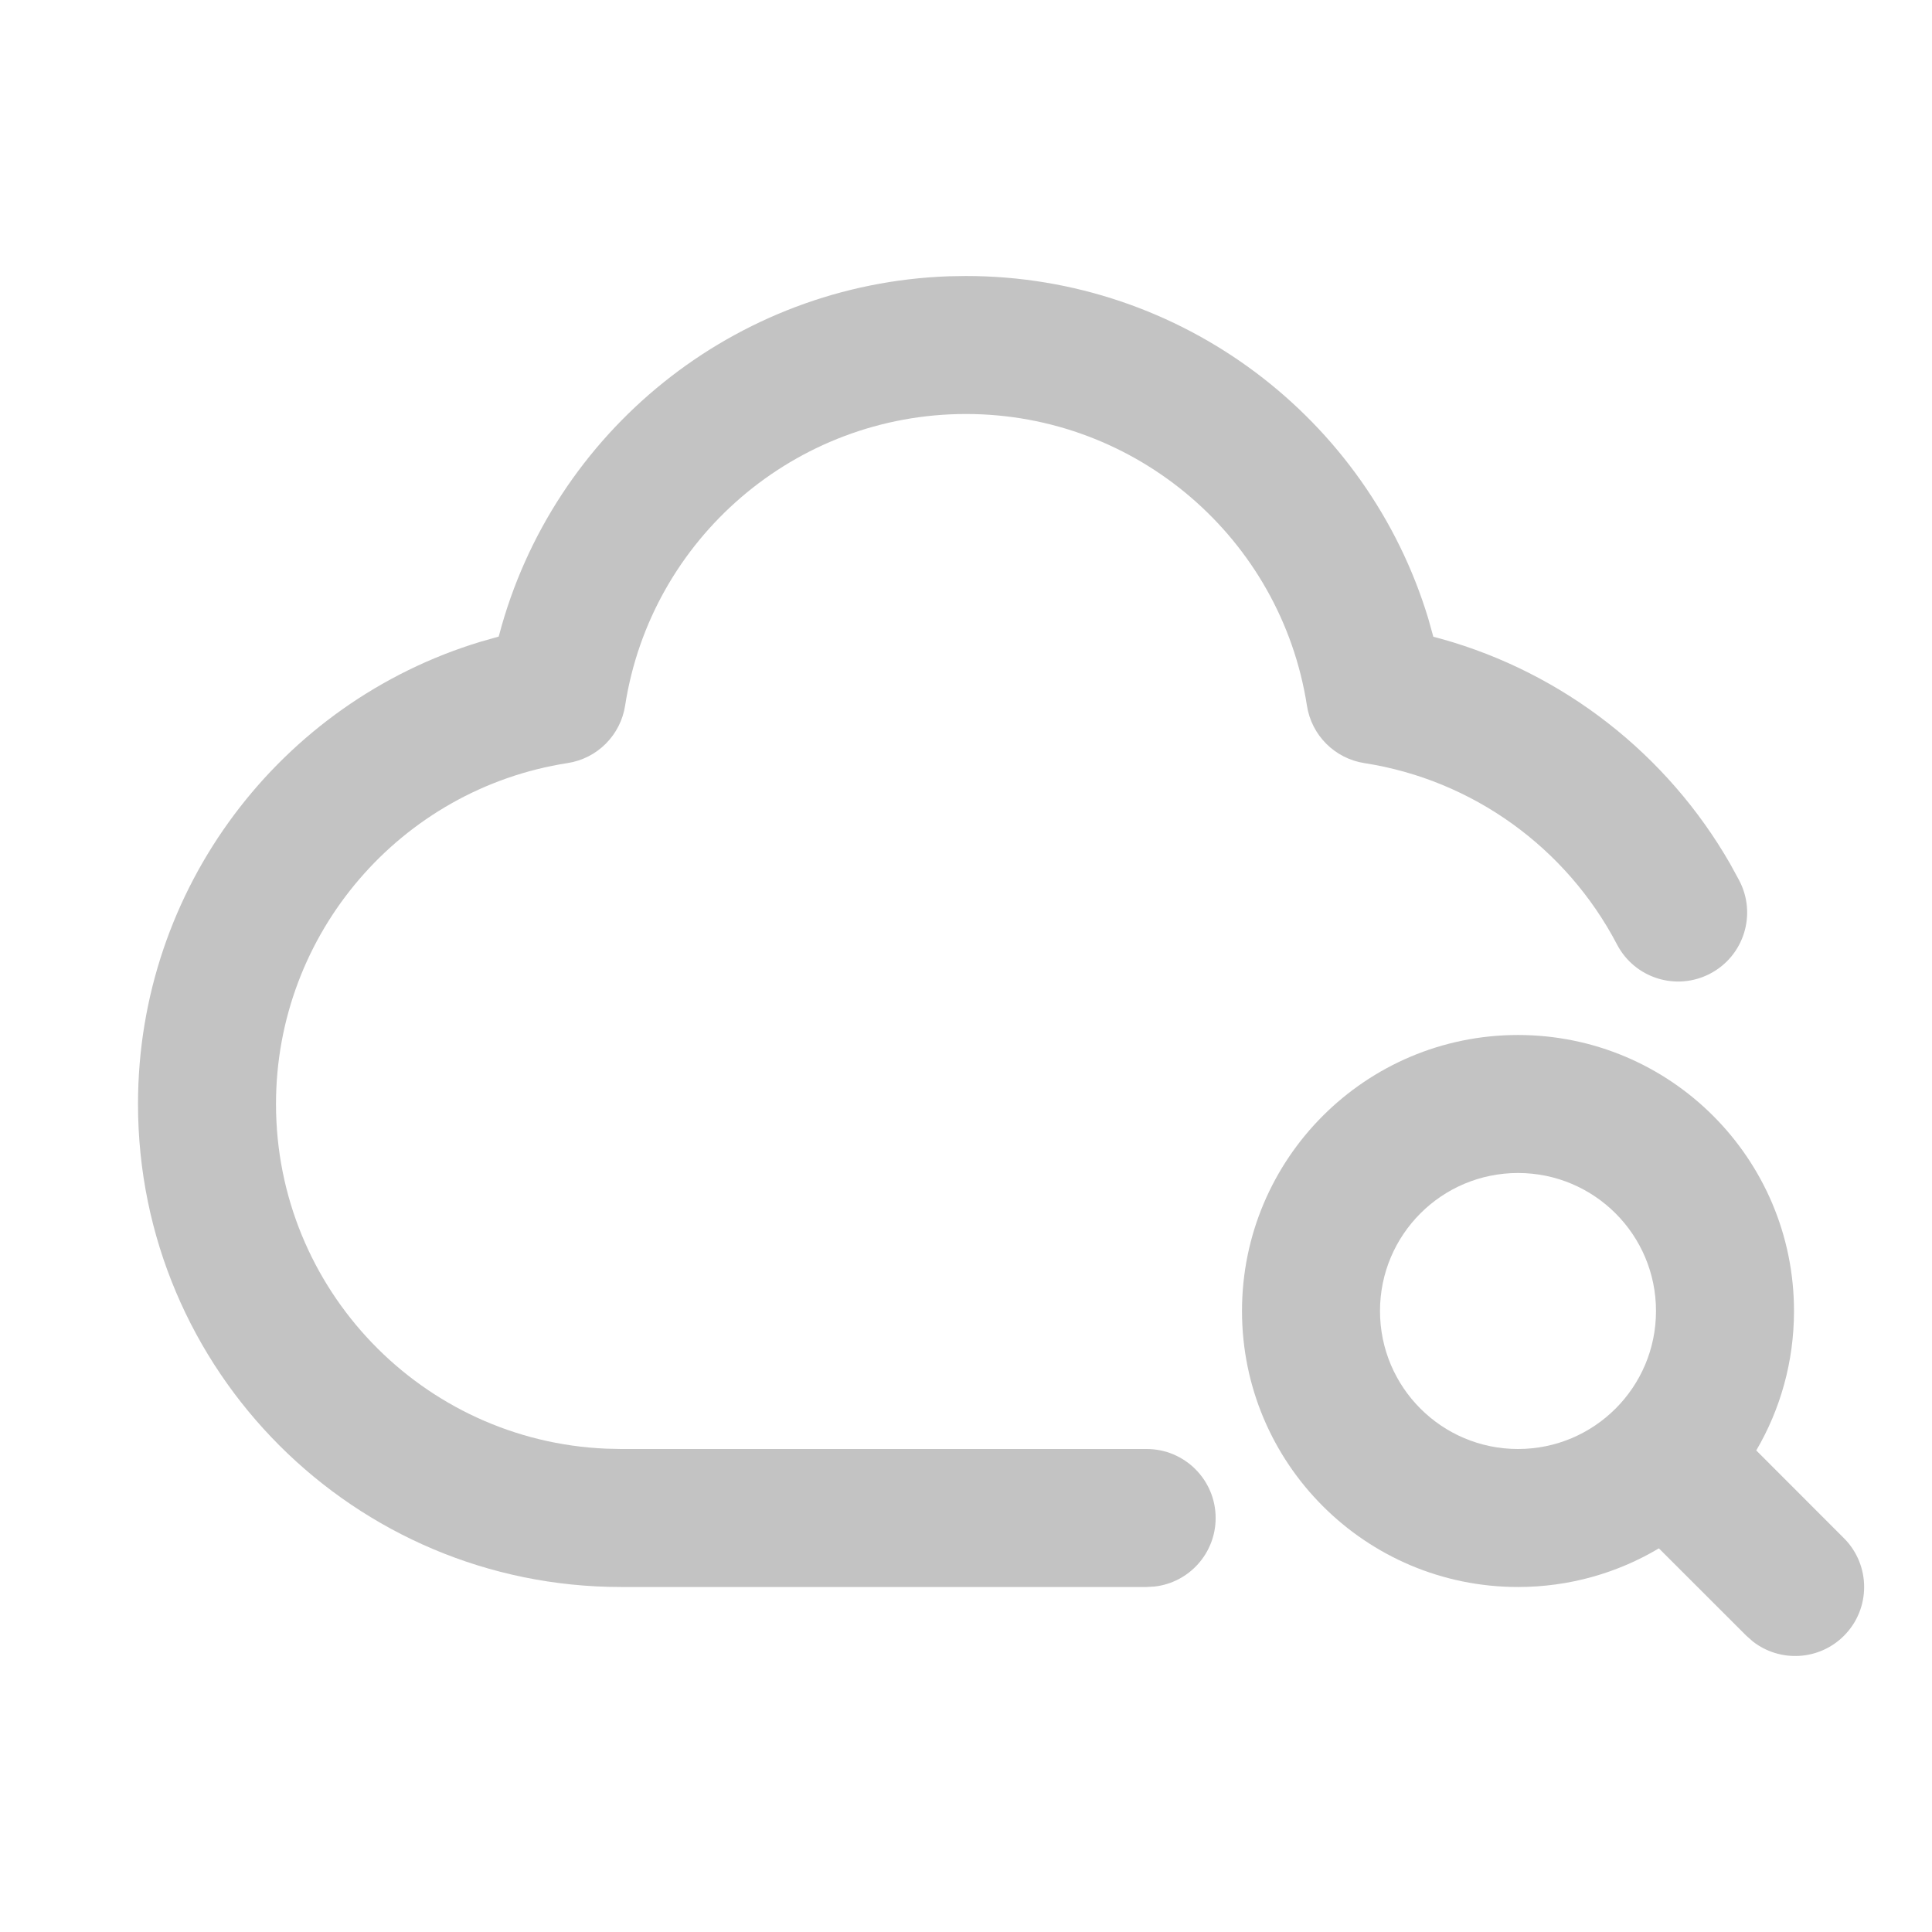 <?xml version="1.0" encoding="UTF-8"?>
<svg width="28px" height="28px" viewBox="0 0 28 28" version="1.1" xmlns="http://www.w3.org/2000/svg" xmlns:xlink="http://www.w3.org/1999/xlink">
    <title>在线获取- icon</title>
    <defs>
        <rect id="path-1" x="0" y="0" width="360" height="627" rx="6"></rect>
        <filter x="-6.9%" y="-3.7%" width="113.9%" height="108.0%" filterUnits="objectBoundingBox" id="filter-2">
            <feOffset dx="0" dy="2" in="SourceAlpha" result="shadowOffsetOuter1"></feOffset>
            <feGaussianBlur stdDeviation="8" in="shadowOffsetOuter1" result="shadowBlurOuter1"></feGaussianBlur>
            <feColorMatrix values="0 0 0 0 0   0 0 0 0 0   0 0 0 0 0  0 0 0 0.2 0" type="matrix" in="shadowBlurOuter1"></feColorMatrix>
        </filter>
        <rect id="path-3" x="0" y="0" width="60" height="60" rx="6"></rect>
        <mask id="mask-4" maskContentUnits="userSpaceOnUse" maskUnits="objectBoundingBox" x="0" y="0" width="60" height="60" fill="white">
            <use xlink:href="#path-3"></use>
        </mask>
    </defs>
    <g id="页面-1" stroke="none" stroke-width="1" fill="none" fill-rule="evenodd">
        <g id="添加-自定义" transform="translate(-162, -370)">
            <rect fill="#F5F5F5" x="0" y="0" width="420" height="998"></rect>
            <g id="编组-8" transform="translate(-1, 0)">
                <rect id="矩形" fill="#F7F7F7" x="0" y="0" width="421" height="998"></rect>
                <g id="编组-4备份" transform="translate(181, 358)" fill="#FFFFFF">
                    <rect id="矩形" x="0" y="12" width="220" height="118" rx="6"></rect>
                </g>
            </g>
            <g id="编组-22" transform="translate(29, 163)">
                <g id="矩形">
                    <use fill="black" fill-opacity="1" filter="url(#filter-2)" xlink:href="#path-1"></use>
                    <use fill="#FFFFFF" fill-rule="evenodd" xlink:href="#path-1"></use>
                </g>
                <g id="在线获取" transform="translate(117, 192)">
                    <use id="矩形" stroke="#DADCE0" mask="url(#mask-4)" stroke-width="2" fill="#FFFFFF" stroke-dasharray="4" xlink:href="#path-3"></use>
                    <g id="在线获取--icon" transform="translate(18, 19)" fill="#C3C3C3" fill-rule="nonzero">
                        <path d="M12,0 C15.129,0 17.821,2.065 18.699,4.963 L18.773,5.228 L18.892,5.26 C20.657,5.754 22.161,6.928 23.075,8.52 L23.207,8.762 C23.463,9.251 23.274,9.855 22.784,10.111 C22.295,10.367 21.691,10.178 21.435,9.688 C20.703,8.288 19.345,7.304 17.776,7.06 C17.345,6.994 17.007,6.656 16.941,6.226 C16.565,3.808 14.473,2 12,2 C9.527,2 7.435,3.808 7.06,6.224 C6.994,6.655 6.656,6.993 6.226,7.059 C3.808,7.435 2,9.527 2,12 C2,14.689 4.122,16.882 6.783,16.995 L7,17 L14.618,17 C15.17,17 15.618,17.448 15.618,18 C15.618,18.513 15.232,18.936 14.735,18.993 L14.618,19 L7,19 C3.134,19 8.41993142e-13,15.866 8.41993142e-13,12 C8.41993142e-13,8.871 2.065,6.179 4.963,5.301 L5.227,5.226 L5.233,5.206 C6.01,2.259 8.644,0.112 11.754,0.004 L12,0 Z" id="路径"></path>
                        <path d="M20,11 C22.209,11 24,12.791 24,15 C24,15.737 23.801,16.428 23.453,17.021 L24.724,18.293 C25.114,18.683 25.114,19.317 24.724,19.707 C24.363,20.068 23.796,20.095 23.404,19.79 L23.31,19.707 L22.042,18.44 C21.444,18.796 20.746,19 20,19 C17.791,19 16,17.209 16,15 C16,12.791 17.791,11 20,11 Z M20,13 C18.895,13 18,13.895 18,15 C18,16.105 18.895,17 20,17 C21.105,17 22,16.105 22,15 C22,13.895 21.105,13 20,13 Z" id="形状结合"></path>
                    </g>
                </g>
            </g>
        </g>
    </g>
</svg>